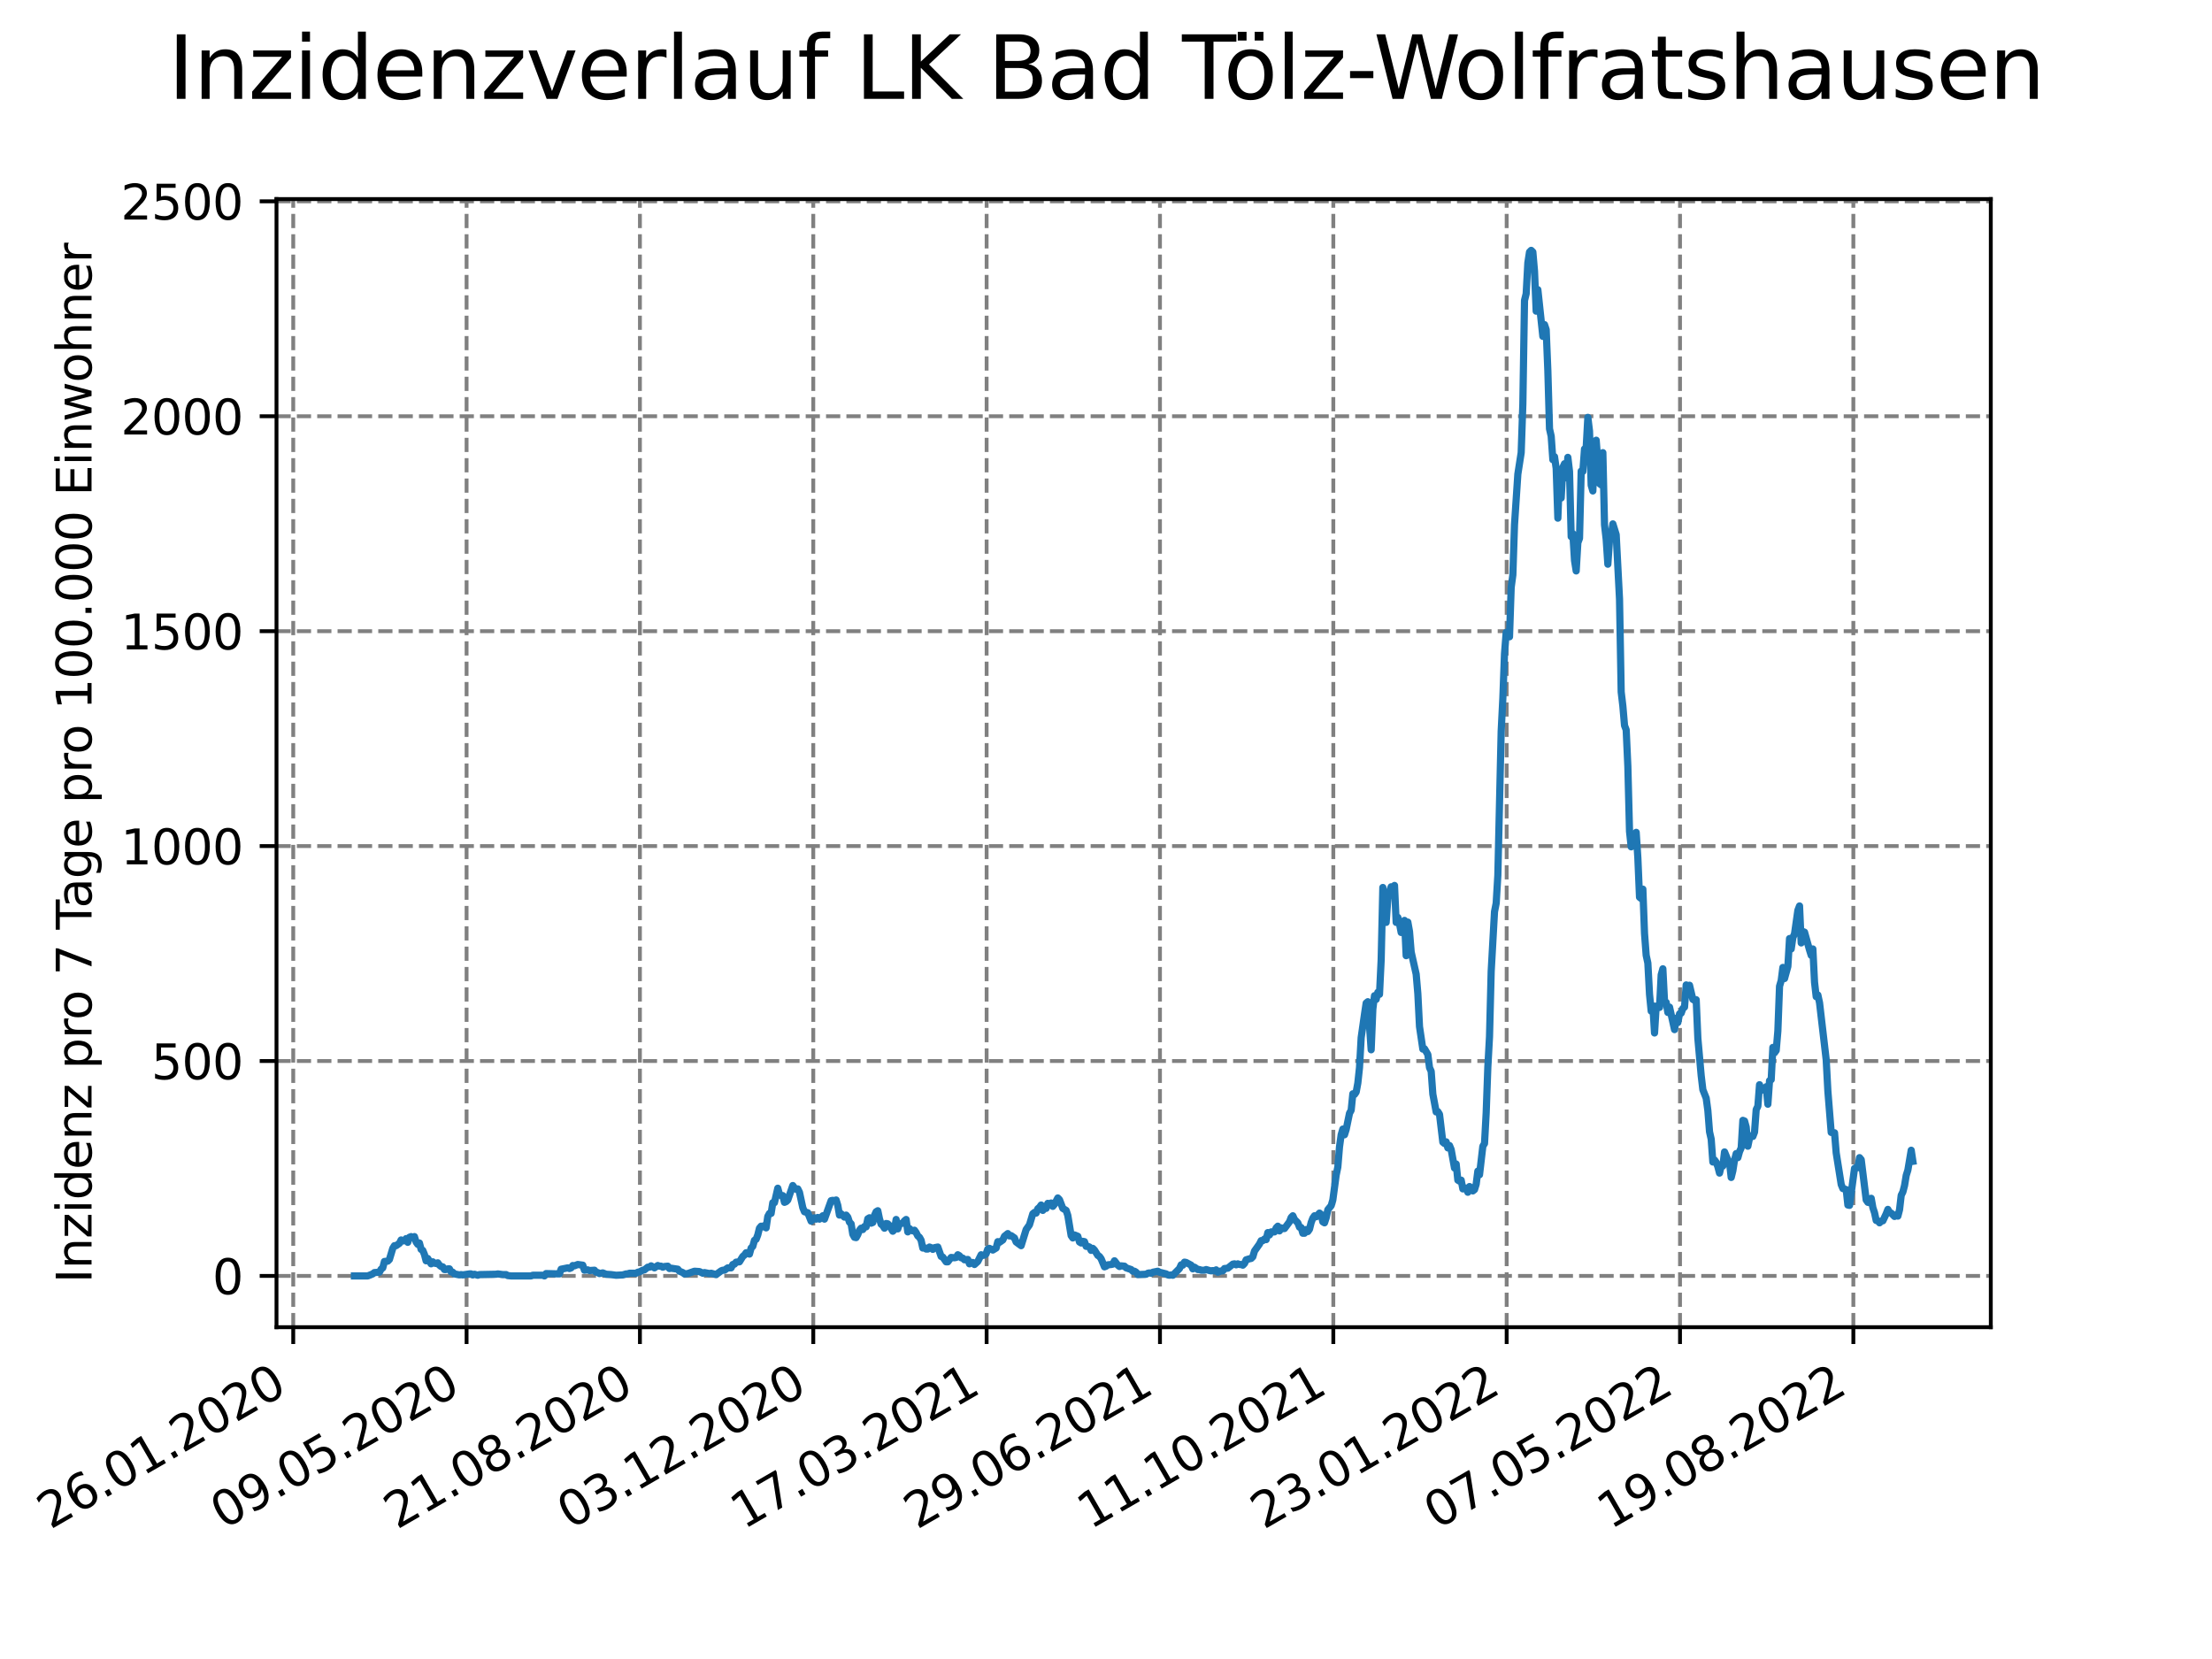 <?xml version="1.0" encoding="utf-8" standalone="no"?>
<!DOCTYPE svg PUBLIC "-//W3C//DTD SVG 1.1//EN"
  "http://www.w3.org/Graphics/SVG/1.1/DTD/svg11.dtd">
<svg xmlns:xlink="http://www.w3.org/1999/xlink" width="460.8pt" height="345.6pt" viewBox="0 0 460.8 345.6" xmlns="http://www.w3.org/2000/svg" version="1.1">
 <defs>
  <style type="text/css">*{stroke-linejoin: round; stroke-linecap: butt}</style>
 </defs>
 <g id="figure_1">
  <g id="patch_1">
   <path d="M 0 345.6 
L 460.8 345.6 
L 460.8 0 
L 0 0 
z
" style="fill: #ffffff"/>
  </g>
  <g id="axes_1">
   <g id="patch_2">
    <path d="M 57.6 276.48 
L 414.72 276.48 
L 414.72 41.472 
L 57.6 41.472 
z
" style="fill: #ffffff"/>
   </g>
   <g id="matplotlib.axis_1">
    <g id="xtick_1">
     <g id="line2d_1">
      <path d="M 61.087 276.48 
L 61.087 41.472 
" clip-path="url(#paf89fde5ef)" style="fill: none; stroke-dasharray: 2.96,1.28; stroke-dashoffset: 0; stroke: #808080; stroke-width: 0.8"/>
     </g>
     <g id="line2d_2">
      <defs>
       <path id="me802fc0572" d="M 0 0 
L 0 3.5 
" style="stroke: #000000; stroke-width: 0.8"/>
      </defs>
      <g>
       <use xlink:href="#me802fc0572" x="61.087" y="276.48" style="stroke: #000000; stroke-width: 0.8"/>
      </g>
     </g>
     <g id="text_1">
      <!-- 26.01.2020 -->
      <g transform="translate(10.461 318.689) rotate(-30) scale(0.1 -0.1)">
       <defs>
        <path id="DejaVuSans-32" d="M 1228 531 
L 3431 531 
L 3431 0 
L 469 0 
L 469 531 
Q 828 903 1448 1529 
Q 2069 2156 2228 2338 
Q 2531 2678 2651 2914 
Q 2772 3150 2772 3378 
Q 2772 3750 2511 3984 
Q 2250 4219 1831 4219 
Q 1534 4219 1204 4116 
Q 875 4013 500 3803 
L 500 4441 
Q 881 4594 1212 4672 
Q 1544 4750 1819 4750 
Q 2544 4750 2975 4387 
Q 3406 4025 3406 3419 
Q 3406 3131 3298 2873 
Q 3191 2616 2906 2266 
Q 2828 2175 2409 1742 
Q 1991 1309 1228 531 
z
" transform="scale(0.016)"/>
        <path id="DejaVuSans-36" d="M 2113 2584 
Q 1688 2584 1439 2293 
Q 1191 2003 1191 1497 
Q 1191 994 1439 701 
Q 1688 409 2113 409 
Q 2538 409 2786 701 
Q 3034 994 3034 1497 
Q 3034 2003 2786 2293 
Q 2538 2584 2113 2584 
z
M 3366 4563 
L 3366 3988 
Q 3128 4100 2886 4159 
Q 2644 4219 2406 4219 
Q 1781 4219 1451 3797 
Q 1122 3375 1075 2522 
Q 1259 2794 1537 2939 
Q 1816 3084 2150 3084 
Q 2853 3084 3261 2657 
Q 3669 2231 3669 1497 
Q 3669 778 3244 343 
Q 2819 -91 2113 -91 
Q 1303 -91 875 529 
Q 447 1150 447 2328 
Q 447 3434 972 4092 
Q 1497 4750 2381 4750 
Q 2619 4750 2861 4703 
Q 3103 4656 3366 4563 
z
" transform="scale(0.016)"/>
        <path id="DejaVuSans-2e" d="M 684 794 
L 1344 794 
L 1344 0 
L 684 0 
L 684 794 
z
" transform="scale(0.016)"/>
        <path id="DejaVuSans-30" d="M 2034 4250 
Q 1547 4250 1301 3770 
Q 1056 3291 1056 2328 
Q 1056 1369 1301 889 
Q 1547 409 2034 409 
Q 2525 409 2770 889 
Q 3016 1369 3016 2328 
Q 3016 3291 2770 3770 
Q 2525 4250 2034 4250 
z
M 2034 4750 
Q 2819 4750 3233 4129 
Q 3647 3509 3647 2328 
Q 3647 1150 3233 529 
Q 2819 -91 2034 -91 
Q 1250 -91 836 529 
Q 422 1150 422 2328 
Q 422 3509 836 4129 
Q 1250 4750 2034 4750 
z
" transform="scale(0.016)"/>
        <path id="DejaVuSans-31" d="M 794 531 
L 1825 531 
L 1825 4091 
L 703 3866 
L 703 4441 
L 1819 4666 
L 2450 4666 
L 2450 531 
L 3481 531 
L 3481 0 
L 794 0 
L 794 531 
z
" transform="scale(0.016)"/>
       </defs>
       <use xlink:href="#DejaVuSans-32"/>
       <use xlink:href="#DejaVuSans-36" x="63.623"/>
       <use xlink:href="#DejaVuSans-2e" x="127.246"/>
       <use xlink:href="#DejaVuSans-30" x="159.033"/>
       <use xlink:href="#DejaVuSans-31" x="222.656"/>
       <use xlink:href="#DejaVuSans-2e" x="286.279"/>
       <use xlink:href="#DejaVuSans-32" x="318.066"/>
       <use xlink:href="#DejaVuSans-30" x="381.689"/>
       <use xlink:href="#DejaVuSans-32" x="445.312"/>
       <use xlink:href="#DejaVuSans-30" x="508.936"/>
      </g>
     </g>
    </g>
    <g id="xtick_2">
     <g id="line2d_3">
      <path d="M 97.198 276.48 
L 97.198 41.472 
" clip-path="url(#paf89fde5ef)" style="fill: none; stroke-dasharray: 2.96,1.28; stroke-dashoffset: 0; stroke: #808080; stroke-width: 0.8"/>
     </g>
     <g id="line2d_4">
      <g>
       <use xlink:href="#me802fc0572" x="97.198" y="276.48" style="stroke: #000000; stroke-width: 0.8"/>
      </g>
     </g>
     <g id="text_2">
      <!-- 09.05.2020 -->
      <g transform="translate(46.573 318.689) rotate(-30) scale(0.1 -0.1)">
       <defs>
        <path id="DejaVuSans-39" d="M 703 97 
L 703 672 
Q 941 559 1184 500 
Q 1428 441 1663 441 
Q 2288 441 2617 861 
Q 2947 1281 2994 2138 
Q 2813 1869 2534 1725 
Q 2256 1581 1919 1581 
Q 1219 1581 811 2004 
Q 403 2428 403 3163 
Q 403 3881 828 4315 
Q 1253 4750 1959 4750 
Q 2769 4750 3195 4129 
Q 3622 3509 3622 2328 
Q 3622 1225 3098 567 
Q 2575 -91 1691 -91 
Q 1453 -91 1209 -44 
Q 966 3 703 97 
z
M 1959 2075 
Q 2384 2075 2632 2365 
Q 2881 2656 2881 3163 
Q 2881 3666 2632 3958 
Q 2384 4250 1959 4250 
Q 1534 4250 1286 3958 
Q 1038 3666 1038 3163 
Q 1038 2656 1286 2365 
Q 1534 2075 1959 2075 
z
" transform="scale(0.016)"/>
        <path id="DejaVuSans-35" d="M 691 4666 
L 3169 4666 
L 3169 4134 
L 1269 4134 
L 1269 2991 
Q 1406 3038 1543 3061 
Q 1681 3084 1819 3084 
Q 2600 3084 3056 2656 
Q 3513 2228 3513 1497 
Q 3513 744 3044 326 
Q 2575 -91 1722 -91 
Q 1428 -91 1123 -41 
Q 819 9 494 109 
L 494 744 
Q 775 591 1075 516 
Q 1375 441 1709 441 
Q 2250 441 2565 725 
Q 2881 1009 2881 1497 
Q 2881 1984 2565 2268 
Q 2250 2553 1709 2553 
Q 1456 2553 1204 2497 
Q 953 2441 691 2322 
L 691 4666 
z
" transform="scale(0.016)"/>
       </defs>
       <use xlink:href="#DejaVuSans-30"/>
       <use xlink:href="#DejaVuSans-39" x="63.623"/>
       <use xlink:href="#DejaVuSans-2e" x="127.246"/>
       <use xlink:href="#DejaVuSans-30" x="159.033"/>
       <use xlink:href="#DejaVuSans-35" x="222.656"/>
       <use xlink:href="#DejaVuSans-2e" x="286.279"/>
       <use xlink:href="#DejaVuSans-32" x="318.066"/>
       <use xlink:href="#DejaVuSans-30" x="381.689"/>
       <use xlink:href="#DejaVuSans-32" x="445.312"/>
       <use xlink:href="#DejaVuSans-30" x="508.936"/>
      </g>
     </g>
    </g>
    <g id="xtick_3">
     <g id="line2d_5">
      <path d="M 133.309 276.48 
L 133.309 41.472 
" clip-path="url(#paf89fde5ef)" style="fill: none; stroke-dasharray: 2.96,1.28; stroke-dashoffset: 0; stroke: #808080; stroke-width: 0.8"/>
     </g>
     <g id="line2d_6">
      <g>
       <use xlink:href="#me802fc0572" x="133.309" y="276.48" style="stroke: #000000; stroke-width: 0.8"/>
      </g>
     </g>
     <g id="text_3">
      <!-- 21.08.2020 -->
      <g transform="translate(82.684 318.689) rotate(-30) scale(0.1 -0.1)">
       <defs>
        <path id="DejaVuSans-38" d="M 2034 2216 
Q 1584 2216 1326 1975 
Q 1069 1734 1069 1313 
Q 1069 891 1326 650 
Q 1584 409 2034 409 
Q 2484 409 2743 651 
Q 3003 894 3003 1313 
Q 3003 1734 2745 1975 
Q 2488 2216 2034 2216 
z
M 1403 2484 
Q 997 2584 770 2862 
Q 544 3141 544 3541 
Q 544 4100 942 4425 
Q 1341 4750 2034 4750 
Q 2731 4750 3128 4425 
Q 3525 4100 3525 3541 
Q 3525 3141 3298 2862 
Q 3072 2584 2669 2484 
Q 3125 2378 3379 2068 
Q 3634 1759 3634 1313 
Q 3634 634 3220 271 
Q 2806 -91 2034 -91 
Q 1263 -91 848 271 
Q 434 634 434 1313 
Q 434 1759 690 2068 
Q 947 2378 1403 2484 
z
M 1172 3481 
Q 1172 3119 1398 2916 
Q 1625 2713 2034 2713 
Q 2441 2713 2670 2916 
Q 2900 3119 2900 3481 
Q 2900 3844 2670 4047 
Q 2441 4250 2034 4250 
Q 1625 4250 1398 4047 
Q 1172 3844 1172 3481 
z
" transform="scale(0.016)"/>
       </defs>
       <use xlink:href="#DejaVuSans-32"/>
       <use xlink:href="#DejaVuSans-31" x="63.623"/>
       <use xlink:href="#DejaVuSans-2e" x="127.246"/>
       <use xlink:href="#DejaVuSans-30" x="159.033"/>
       <use xlink:href="#DejaVuSans-38" x="222.656"/>
       <use xlink:href="#DejaVuSans-2e" x="286.279"/>
       <use xlink:href="#DejaVuSans-32" x="318.066"/>
       <use xlink:href="#DejaVuSans-30" x="381.689"/>
       <use xlink:href="#DejaVuSans-32" x="445.312"/>
       <use xlink:href="#DejaVuSans-30" x="508.936"/>
      </g>
     </g>
    </g>
    <g id="xtick_4">
     <g id="line2d_7">
      <path d="M 169.421 276.48 
L 169.421 41.472 
" clip-path="url(#paf89fde5ef)" style="fill: none; stroke-dasharray: 2.96,1.28; stroke-dashoffset: 0; stroke: #808080; stroke-width: 0.8"/>
     </g>
     <g id="line2d_8">
      <g>
       <use xlink:href="#me802fc0572" x="169.421" y="276.48" style="stroke: #000000; stroke-width: 0.8"/>
      </g>
     </g>
     <g id="text_4">
      <!-- 03.12.2020 -->
      <g transform="translate(118.795 318.689) rotate(-30) scale(0.1 -0.1)">
       <defs>
        <path id="DejaVuSans-33" d="M 2597 2516 
Q 3050 2419 3304 2112 
Q 3559 1806 3559 1356 
Q 3559 666 3084 287 
Q 2609 -91 1734 -91 
Q 1441 -91 1130 -33 
Q 819 25 488 141 
L 488 750 
Q 750 597 1062 519 
Q 1375 441 1716 441 
Q 2309 441 2620 675 
Q 2931 909 2931 1356 
Q 2931 1769 2642 2001 
Q 2353 2234 1838 2234 
L 1294 2234 
L 1294 2753 
L 1863 2753 
Q 2328 2753 2575 2939 
Q 2822 3125 2822 3475 
Q 2822 3834 2567 4026 
Q 2313 4219 1838 4219 
Q 1578 4219 1281 4162 
Q 984 4106 628 3988 
L 628 4550 
Q 988 4650 1302 4700 
Q 1616 4750 1894 4750 
Q 2613 4750 3031 4423 
Q 3450 4097 3450 3541 
Q 3450 3153 3228 2886 
Q 3006 2619 2597 2516 
z
" transform="scale(0.016)"/>
       </defs>
       <use xlink:href="#DejaVuSans-30"/>
       <use xlink:href="#DejaVuSans-33" x="63.623"/>
       <use xlink:href="#DejaVuSans-2e" x="127.246"/>
       <use xlink:href="#DejaVuSans-31" x="159.033"/>
       <use xlink:href="#DejaVuSans-32" x="222.656"/>
       <use xlink:href="#DejaVuSans-2e" x="286.279"/>
       <use xlink:href="#DejaVuSans-32" x="318.066"/>
       <use xlink:href="#DejaVuSans-30" x="381.689"/>
       <use xlink:href="#DejaVuSans-32" x="445.312"/>
       <use xlink:href="#DejaVuSans-30" x="508.936"/>
      </g>
     </g>
    </g>
    <g id="xtick_5">
     <g id="line2d_9">
      <path d="M 205.532 276.48 
L 205.532 41.472 
" clip-path="url(#paf89fde5ef)" style="fill: none; stroke-dasharray: 2.96,1.28; stroke-dashoffset: 0; stroke: #808080; stroke-width: 0.8"/>
     </g>
     <g id="line2d_10">
      <g>
       <use xlink:href="#me802fc0572" x="205.532" y="276.48" style="stroke: #000000; stroke-width: 0.8"/>
      </g>
     </g>
     <g id="text_5">
      <!-- 17.03.2021 -->
      <g transform="translate(154.907 318.689) rotate(-30) scale(0.1 -0.1)">
       <defs>
        <path id="DejaVuSans-37" d="M 525 4666 
L 3525 4666 
L 3525 4397 
L 1831 0 
L 1172 0 
L 2766 4134 
L 525 4134 
L 525 4666 
z
" transform="scale(0.016)"/>
       </defs>
       <use xlink:href="#DejaVuSans-31"/>
       <use xlink:href="#DejaVuSans-37" x="63.623"/>
       <use xlink:href="#DejaVuSans-2e" x="127.246"/>
       <use xlink:href="#DejaVuSans-30" x="159.033"/>
       <use xlink:href="#DejaVuSans-33" x="222.656"/>
       <use xlink:href="#DejaVuSans-2e" x="286.279"/>
       <use xlink:href="#DejaVuSans-32" x="318.066"/>
       <use xlink:href="#DejaVuSans-30" x="381.689"/>
       <use xlink:href="#DejaVuSans-32" x="445.312"/>
       <use xlink:href="#DejaVuSans-31" x="508.936"/>
      </g>
     </g>
    </g>
    <g id="xtick_6">
     <g id="line2d_11">
      <path d="M 241.643 276.48 
L 241.643 41.472 
" clip-path="url(#paf89fde5ef)" style="fill: none; stroke-dasharray: 2.96,1.28; stroke-dashoffset: 0; stroke: #808080; stroke-width: 0.8"/>
     </g>
     <g id="line2d_12">
      <g>
       <use xlink:href="#me802fc0572" x="241.643" y="276.48" style="stroke: #000000; stroke-width: 0.8"/>
      </g>
     </g>
     <g id="text_6">
      <!-- 29.06.2021 -->
      <g transform="translate(191.018 318.689) rotate(-30) scale(0.1 -0.1)">
       <use xlink:href="#DejaVuSans-32"/>
       <use xlink:href="#DejaVuSans-39" x="63.623"/>
       <use xlink:href="#DejaVuSans-2e" x="127.246"/>
       <use xlink:href="#DejaVuSans-30" x="159.033"/>
       <use xlink:href="#DejaVuSans-36" x="222.656"/>
       <use xlink:href="#DejaVuSans-2e" x="286.279"/>
       <use xlink:href="#DejaVuSans-32" x="318.066"/>
       <use xlink:href="#DejaVuSans-30" x="381.689"/>
       <use xlink:href="#DejaVuSans-32" x="445.312"/>
       <use xlink:href="#DejaVuSans-31" x="508.936"/>
      </g>
     </g>
    </g>
    <g id="xtick_7">
     <g id="line2d_13">
      <path d="M 277.755 276.48 
L 277.755 41.472 
" clip-path="url(#paf89fde5ef)" style="fill: none; stroke-dasharray: 2.96,1.28; stroke-dashoffset: 0; stroke: #808080; stroke-width: 0.8"/>
     </g>
     <g id="line2d_14">
      <g>
       <use xlink:href="#me802fc0572" x="277.755" y="276.48" style="stroke: #000000; stroke-width: 0.8"/>
      </g>
     </g>
     <g id="text_7">
      <!-- 11.10.2021 -->
      <g transform="translate(227.129 318.689) rotate(-30) scale(0.1 -0.1)">
       <use xlink:href="#DejaVuSans-31"/>
       <use xlink:href="#DejaVuSans-31" x="63.623"/>
       <use xlink:href="#DejaVuSans-2e" x="127.246"/>
       <use xlink:href="#DejaVuSans-31" x="159.033"/>
       <use xlink:href="#DejaVuSans-30" x="222.656"/>
       <use xlink:href="#DejaVuSans-2e" x="286.279"/>
       <use xlink:href="#DejaVuSans-32" x="318.066"/>
       <use xlink:href="#DejaVuSans-30" x="381.689"/>
       <use xlink:href="#DejaVuSans-32" x="445.312"/>
       <use xlink:href="#DejaVuSans-31" x="508.936"/>
      </g>
     </g>
    </g>
    <g id="xtick_8">
     <g id="line2d_15">
      <path d="M 313.866 276.48 
L 313.866 41.472 
" clip-path="url(#paf89fde5ef)" style="fill: none; stroke-dasharray: 2.96,1.28; stroke-dashoffset: 0; stroke: #808080; stroke-width: 0.8"/>
     </g>
     <g id="line2d_16">
      <g>
       <use xlink:href="#me802fc0572" x="313.866" y="276.48" style="stroke: #000000; stroke-width: 0.8"/>
      </g>
     </g>
     <g id="text_8">
      <!-- 23.01.2022 -->
      <g transform="translate(263.241 318.689) rotate(-30) scale(0.1 -0.1)">
       <use xlink:href="#DejaVuSans-32"/>
       <use xlink:href="#DejaVuSans-33" x="63.623"/>
       <use xlink:href="#DejaVuSans-2e" x="127.246"/>
       <use xlink:href="#DejaVuSans-30" x="159.033"/>
       <use xlink:href="#DejaVuSans-31" x="222.656"/>
       <use xlink:href="#DejaVuSans-2e" x="286.279"/>
       <use xlink:href="#DejaVuSans-32" x="318.066"/>
       <use xlink:href="#DejaVuSans-30" x="381.689"/>
       <use xlink:href="#DejaVuSans-32" x="445.312"/>
       <use xlink:href="#DejaVuSans-32" x="508.936"/>
      </g>
     </g>
    </g>
    <g id="xtick_9">
     <g id="line2d_17">
      <path d="M 349.977 276.48 
L 349.977 41.472 
" clip-path="url(#paf89fde5ef)" style="fill: none; stroke-dasharray: 2.96,1.28; stroke-dashoffset: 0; stroke: #808080; stroke-width: 0.8"/>
     </g>
     <g id="line2d_18">
      <g>
       <use xlink:href="#me802fc0572" x="349.977" y="276.48" style="stroke: #000000; stroke-width: 0.8"/>
      </g>
     </g>
     <g id="text_9">
      <!-- 07.05.2022 -->
      <g transform="translate(299.352 318.689) rotate(-30) scale(0.1 -0.1)">
       <use xlink:href="#DejaVuSans-30"/>
       <use xlink:href="#DejaVuSans-37" x="63.623"/>
       <use xlink:href="#DejaVuSans-2e" x="127.246"/>
       <use xlink:href="#DejaVuSans-30" x="159.033"/>
       <use xlink:href="#DejaVuSans-35" x="222.656"/>
       <use xlink:href="#DejaVuSans-2e" x="286.279"/>
       <use xlink:href="#DejaVuSans-32" x="318.066"/>
       <use xlink:href="#DejaVuSans-30" x="381.689"/>
       <use xlink:href="#DejaVuSans-32" x="445.312"/>
       <use xlink:href="#DejaVuSans-32" x="508.936"/>
      </g>
     </g>
    </g>
    <g id="xtick_10">
     <g id="line2d_19">
      <path d="M 386.088 276.48 
L 386.088 41.472 
" clip-path="url(#paf89fde5ef)" style="fill: none; stroke-dasharray: 2.96,1.28; stroke-dashoffset: 0; stroke: #808080; stroke-width: 0.8"/>
     </g>
     <g id="line2d_20">
      <g>
       <use xlink:href="#me802fc0572" x="386.088" y="276.48" style="stroke: #000000; stroke-width: 0.8"/>
      </g>
     </g>
     <g id="text_10">
      <!-- 19.08.2022 -->
      <g transform="translate(335.463 318.689) rotate(-30) scale(0.1 -0.1)">
       <use xlink:href="#DejaVuSans-31"/>
       <use xlink:href="#DejaVuSans-39" x="63.623"/>
       <use xlink:href="#DejaVuSans-2e" x="127.246"/>
       <use xlink:href="#DejaVuSans-30" x="159.033"/>
       <use xlink:href="#DejaVuSans-38" x="222.656"/>
       <use xlink:href="#DejaVuSans-2e" x="286.279"/>
       <use xlink:href="#DejaVuSans-32" x="318.066"/>
       <use xlink:href="#DejaVuSans-30" x="381.689"/>
       <use xlink:href="#DejaVuSans-32" x="445.312"/>
       <use xlink:href="#DejaVuSans-32" x="508.936"/>
      </g>
     </g>
    </g>
   </g>
   <g id="matplotlib.axis_2">
    <g id="ytick_1">
     <g id="line2d_21">
      <path d="M 57.6 265.798 
L 414.72 265.798 
" clip-path="url(#paf89fde5ef)" style="fill: none; stroke-dasharray: 2.96,1.28; stroke-dashoffset: 0; stroke: #808080; stroke-width: 0.8"/>
     </g>
     <g id="line2d_22">
      <defs>
       <path id="ma541a6756e" d="M 0 0 
L -3.5 0 
" style="stroke: #000000; stroke-width: 0.8"/>
      </defs>
      <g>
       <use xlink:href="#ma541a6756e" x="57.6" y="265.798" style="stroke: #000000; stroke-width: 0.8"/>
      </g>
     </g>
     <g id="text_11">
      <!-- 0 -->
      <g transform="translate(44.237 269.597) scale(0.1 -0.1)">
       <use xlink:href="#DejaVuSans-30"/>
      </g>
     </g>
    </g>
    <g id="ytick_2">
     <g id="line2d_23">
      <path d="M 57.6 221.026 
L 414.72 221.026 
" clip-path="url(#paf89fde5ef)" style="fill: none; stroke-dasharray: 2.96,1.28; stroke-dashoffset: 0; stroke: #808080; stroke-width: 0.8"/>
     </g>
     <g id="line2d_24">
      <g>
       <use xlink:href="#ma541a6756e" x="57.6" y="221.026" style="stroke: #000000; stroke-width: 0.8"/>
      </g>
     </g>
     <g id="text_12">
      <!-- 500 -->
      <g transform="translate(31.512 224.825) scale(0.1 -0.1)">
       <use xlink:href="#DejaVuSans-35"/>
       <use xlink:href="#DejaVuSans-30" x="63.623"/>
       <use xlink:href="#DejaVuSans-30" x="127.246"/>
      </g>
     </g>
    </g>
    <g id="ytick_3">
     <g id="line2d_25">
      <path d="M 57.6 176.254 
L 414.72 176.254 
" clip-path="url(#paf89fde5ef)" style="fill: none; stroke-dasharray: 2.96,1.28; stroke-dashoffset: 0; stroke: #808080; stroke-width: 0.8"/>
     </g>
     <g id="line2d_26">
      <g>
       <use xlink:href="#ma541a6756e" x="57.6" y="176.254" style="stroke: #000000; stroke-width: 0.8"/>
      </g>
     </g>
     <g id="text_13">
      <!-- 1000 -->
      <g transform="translate(25.15 180.054) scale(0.1 -0.1)">
       <use xlink:href="#DejaVuSans-31"/>
       <use xlink:href="#DejaVuSans-30" x="63.623"/>
       <use xlink:href="#DejaVuSans-30" x="127.246"/>
       <use xlink:href="#DejaVuSans-30" x="190.869"/>
      </g>
     </g>
    </g>
    <g id="ytick_4">
     <g id="line2d_27">
      <path d="M 57.6 131.483 
L 414.72 131.483 
" clip-path="url(#paf89fde5ef)" style="fill: none; stroke-dasharray: 2.96,1.28; stroke-dashoffset: 0; stroke: #808080; stroke-width: 0.8"/>
     </g>
     <g id="line2d_28">
      <g>
       <use xlink:href="#ma541a6756e" x="57.6" y="131.483" style="stroke: #000000; stroke-width: 0.8"/>
      </g>
     </g>
     <g id="text_14">
      <!-- 1500 -->
      <g transform="translate(25.15 135.282) scale(0.1 -0.1)">
       <use xlink:href="#DejaVuSans-31"/>
       <use xlink:href="#DejaVuSans-35" x="63.623"/>
       <use xlink:href="#DejaVuSans-30" x="127.246"/>
       <use xlink:href="#DejaVuSans-30" x="190.869"/>
      </g>
     </g>
    </g>
    <g id="ytick_5">
     <g id="line2d_29">
      <path d="M 57.6 86.711 
L 414.72 86.711 
" clip-path="url(#paf89fde5ef)" style="fill: none; stroke-dasharray: 2.96,1.28; stroke-dashoffset: 0; stroke: #808080; stroke-width: 0.8"/>
     </g>
     <g id="line2d_30">
      <g>
       <use xlink:href="#ma541a6756e" x="57.6" y="86.711" style="stroke: #000000; stroke-width: 0.8"/>
      </g>
     </g>
     <g id="text_15">
      <!-- 2000 -->
      <g transform="translate(25.15 90.51) scale(0.1 -0.1)">
       <use xlink:href="#DejaVuSans-32"/>
       <use xlink:href="#DejaVuSans-30" x="63.623"/>
       <use xlink:href="#DejaVuSans-30" x="127.246"/>
       <use xlink:href="#DejaVuSans-30" x="190.869"/>
      </g>
     </g>
    </g>
    <g id="ytick_6">
     <g id="line2d_31">
      <path d="M 57.6 41.939 
L 414.72 41.939 
" clip-path="url(#paf89fde5ef)" style="fill: none; stroke-dasharray: 2.96,1.28; stroke-dashoffset: 0; stroke: #808080; stroke-width: 0.8"/>
     </g>
     <g id="line2d_32">
      <g>
       <use xlink:href="#ma541a6756e" x="57.6" y="41.939" style="stroke: #000000; stroke-width: 0.8"/>
      </g>
     </g>
     <g id="text_16">
      <!-- 2500 -->
      <g transform="translate(25.15 45.738) scale(0.1 -0.1)">
       <use xlink:href="#DejaVuSans-32"/>
       <use xlink:href="#DejaVuSans-35" x="63.623"/>
       <use xlink:href="#DejaVuSans-30" x="127.246"/>
       <use xlink:href="#DejaVuSans-30" x="190.869"/>
      </g>
     </g>
    </g>
    <g id="text_17">
     <!-- Inzidenz pro 7 Tage pro 100.000 Einwohner -->
     <g transform="translate(19.07 267.301) rotate(-90) scale(0.1 -0.1)">
      <defs>
       <path id="DejaVuSans-49" d="M 628 4666 
L 1259 4666 
L 1259 0 
L 628 0 
L 628 4666 
z
" transform="scale(0.016)"/>
       <path id="DejaVuSans-6e" d="M 3513 2113 
L 3513 0 
L 2938 0 
L 2938 2094 
Q 2938 2591 2744 2837 
Q 2550 3084 2163 3084 
Q 1697 3084 1428 2787 
Q 1159 2491 1159 1978 
L 1159 0 
L 581 0 
L 581 3500 
L 1159 3500 
L 1159 2956 
Q 1366 3272 1645 3428 
Q 1925 3584 2291 3584 
Q 2894 3584 3203 3211 
Q 3513 2838 3513 2113 
z
" transform="scale(0.016)"/>
       <path id="DejaVuSans-7a" d="M 353 3500 
L 3084 3500 
L 3084 2975 
L 922 459 
L 3084 459 
L 3084 0 
L 275 0 
L 275 525 
L 2438 3041 
L 353 3041 
L 353 3500 
z
" transform="scale(0.016)"/>
       <path id="DejaVuSans-69" d="M 603 3500 
L 1178 3500 
L 1178 0 
L 603 0 
L 603 3500 
z
M 603 4863 
L 1178 4863 
L 1178 4134 
L 603 4134 
L 603 4863 
z
" transform="scale(0.016)"/>
       <path id="DejaVuSans-64" d="M 2906 2969 
L 2906 4863 
L 3481 4863 
L 3481 0 
L 2906 0 
L 2906 525 
Q 2725 213 2448 61 
Q 2172 -91 1784 -91 
Q 1150 -91 751 415 
Q 353 922 353 1747 
Q 353 2572 751 3078 
Q 1150 3584 1784 3584 
Q 2172 3584 2448 3432 
Q 2725 3281 2906 2969 
z
M 947 1747 
Q 947 1113 1208 752 
Q 1469 391 1925 391 
Q 2381 391 2643 752 
Q 2906 1113 2906 1747 
Q 2906 2381 2643 2742 
Q 2381 3103 1925 3103 
Q 1469 3103 1208 2742 
Q 947 2381 947 1747 
z
" transform="scale(0.016)"/>
       <path id="DejaVuSans-65" d="M 3597 1894 
L 3597 1613 
L 953 1613 
Q 991 1019 1311 708 
Q 1631 397 2203 397 
Q 2534 397 2845 478 
Q 3156 559 3463 722 
L 3463 178 
Q 3153 47 2828 -22 
Q 2503 -91 2169 -91 
Q 1331 -91 842 396 
Q 353 884 353 1716 
Q 353 2575 817 3079 
Q 1281 3584 2069 3584 
Q 2775 3584 3186 3129 
Q 3597 2675 3597 1894 
z
M 3022 2063 
Q 3016 2534 2758 2815 
Q 2500 3097 2075 3097 
Q 1594 3097 1305 2825 
Q 1016 2553 972 2059 
L 3022 2063 
z
" transform="scale(0.016)"/>
       <path id="DejaVuSans-20" transform="scale(0.016)"/>
       <path id="DejaVuSans-70" d="M 1159 525 
L 1159 -1331 
L 581 -1331 
L 581 3500 
L 1159 3500 
L 1159 2969 
Q 1341 3281 1617 3432 
Q 1894 3584 2278 3584 
Q 2916 3584 3314 3078 
Q 3713 2572 3713 1747 
Q 3713 922 3314 415 
Q 2916 -91 2278 -91 
Q 1894 -91 1617 61 
Q 1341 213 1159 525 
z
M 3116 1747 
Q 3116 2381 2855 2742 
Q 2594 3103 2138 3103 
Q 1681 3103 1420 2742 
Q 1159 2381 1159 1747 
Q 1159 1113 1420 752 
Q 1681 391 2138 391 
Q 2594 391 2855 752 
Q 3116 1113 3116 1747 
z
" transform="scale(0.016)"/>
       <path id="DejaVuSans-72" d="M 2631 2963 
Q 2534 3019 2420 3045 
Q 2306 3072 2169 3072 
Q 1681 3072 1420 2755 
Q 1159 2438 1159 1844 
L 1159 0 
L 581 0 
L 581 3500 
L 1159 3500 
L 1159 2956 
Q 1341 3275 1631 3429 
Q 1922 3584 2338 3584 
Q 2397 3584 2469 3576 
Q 2541 3569 2628 3553 
L 2631 2963 
z
" transform="scale(0.016)"/>
       <path id="DejaVuSans-6f" d="M 1959 3097 
Q 1497 3097 1228 2736 
Q 959 2375 959 1747 
Q 959 1119 1226 758 
Q 1494 397 1959 397 
Q 2419 397 2687 759 
Q 2956 1122 2956 1747 
Q 2956 2369 2687 2733 
Q 2419 3097 1959 3097 
z
M 1959 3584 
Q 2709 3584 3137 3096 
Q 3566 2609 3566 1747 
Q 3566 888 3137 398 
Q 2709 -91 1959 -91 
Q 1206 -91 779 398 
Q 353 888 353 1747 
Q 353 2609 779 3096 
Q 1206 3584 1959 3584 
z
" transform="scale(0.016)"/>
       <path id="DejaVuSans-54" d="M -19 4666 
L 3928 4666 
L 3928 4134 
L 2272 4134 
L 2272 0 
L 1638 0 
L 1638 4134 
L -19 4134 
L -19 4666 
z
" transform="scale(0.016)"/>
       <path id="DejaVuSans-61" d="M 2194 1759 
Q 1497 1759 1228 1600 
Q 959 1441 959 1056 
Q 959 750 1161 570 
Q 1363 391 1709 391 
Q 2188 391 2477 730 
Q 2766 1069 2766 1631 
L 2766 1759 
L 2194 1759 
z
M 3341 1997 
L 3341 0 
L 2766 0 
L 2766 531 
Q 2569 213 2275 61 
Q 1981 -91 1556 -91 
Q 1019 -91 701 211 
Q 384 513 384 1019 
Q 384 1609 779 1909 
Q 1175 2209 1959 2209 
L 2766 2209 
L 2766 2266 
Q 2766 2663 2505 2880 
Q 2244 3097 1772 3097 
Q 1472 3097 1187 3025 
Q 903 2953 641 2809 
L 641 3341 
Q 956 3463 1253 3523 
Q 1550 3584 1831 3584 
Q 2591 3584 2966 3190 
Q 3341 2797 3341 1997 
z
" transform="scale(0.016)"/>
       <path id="DejaVuSans-67" d="M 2906 1791 
Q 2906 2416 2648 2759 
Q 2391 3103 1925 3103 
Q 1463 3103 1205 2759 
Q 947 2416 947 1791 
Q 947 1169 1205 825 
Q 1463 481 1925 481 
Q 2391 481 2648 825 
Q 2906 1169 2906 1791 
z
M 3481 434 
Q 3481 -459 3084 -895 
Q 2688 -1331 1869 -1331 
Q 1566 -1331 1297 -1286 
Q 1028 -1241 775 -1147 
L 775 -588 
Q 1028 -725 1275 -790 
Q 1522 -856 1778 -856 
Q 2344 -856 2625 -561 
Q 2906 -266 2906 331 
L 2906 616 
Q 2728 306 2450 153 
Q 2172 0 1784 0 
Q 1141 0 747 490 
Q 353 981 353 1791 
Q 353 2603 747 3093 
Q 1141 3584 1784 3584 
Q 2172 3584 2450 3431 
Q 2728 3278 2906 2969 
L 2906 3500 
L 3481 3500 
L 3481 434 
z
" transform="scale(0.016)"/>
       <path id="DejaVuSans-45" d="M 628 4666 
L 3578 4666 
L 3578 4134 
L 1259 4134 
L 1259 2753 
L 3481 2753 
L 3481 2222 
L 1259 2222 
L 1259 531 
L 3634 531 
L 3634 0 
L 628 0 
L 628 4666 
z
" transform="scale(0.016)"/>
       <path id="DejaVuSans-77" d="M 269 3500 
L 844 3500 
L 1563 769 
L 2278 3500 
L 2956 3500 
L 3675 769 
L 4391 3500 
L 4966 3500 
L 4050 0 
L 3372 0 
L 2619 2869 
L 1863 0 
L 1184 0 
L 269 3500 
z
" transform="scale(0.016)"/>
       <path id="DejaVuSans-68" d="M 3513 2113 
L 3513 0 
L 2938 0 
L 2938 2094 
Q 2938 2591 2744 2837 
Q 2550 3084 2163 3084 
Q 1697 3084 1428 2787 
Q 1159 2491 1159 1978 
L 1159 0 
L 581 0 
L 581 4863 
L 1159 4863 
L 1159 2956 
Q 1366 3272 1645 3428 
Q 1925 3584 2291 3584 
Q 2894 3584 3203 3211 
Q 3513 2838 3513 2113 
z
" transform="scale(0.016)"/>
      </defs>
      <use xlink:href="#DejaVuSans-49"/>
      <use xlink:href="#DejaVuSans-6e" x="29.492"/>
      <use xlink:href="#DejaVuSans-7a" x="92.871"/>
      <use xlink:href="#DejaVuSans-69" x="145.361"/>
      <use xlink:href="#DejaVuSans-64" x="173.145"/>
      <use xlink:href="#DejaVuSans-65" x="236.621"/>
      <use xlink:href="#DejaVuSans-6e" x="298.145"/>
      <use xlink:href="#DejaVuSans-7a" x="361.523"/>
      <use xlink:href="#DejaVuSans-20" x="414.014"/>
      <use xlink:href="#DejaVuSans-70" x="445.801"/>
      <use xlink:href="#DejaVuSans-72" x="509.277"/>
      <use xlink:href="#DejaVuSans-6f" x="548.141"/>
      <use xlink:href="#DejaVuSans-20" x="609.322"/>
      <use xlink:href="#DejaVuSans-37" x="641.109"/>
      <use xlink:href="#DejaVuSans-20" x="704.732"/>
      <use xlink:href="#DejaVuSans-54" x="736.52"/>
      <use xlink:href="#DejaVuSans-61" x="781.104"/>
      <use xlink:href="#DejaVuSans-67" x="842.383"/>
      <use xlink:href="#DejaVuSans-65" x="905.859"/>
      <use xlink:href="#DejaVuSans-20" x="967.383"/>
      <use xlink:href="#DejaVuSans-70" x="999.17"/>
      <use xlink:href="#DejaVuSans-72" x="1062.646"/>
      <use xlink:href="#DejaVuSans-6f" x="1101.51"/>
      <use xlink:href="#DejaVuSans-20" x="1162.691"/>
      <use xlink:href="#DejaVuSans-31" x="1194.479"/>
      <use xlink:href="#DejaVuSans-30" x="1258.102"/>
      <use xlink:href="#DejaVuSans-30" x="1321.725"/>
      <use xlink:href="#DejaVuSans-2e" x="1385.348"/>
      <use xlink:href="#DejaVuSans-30" x="1417.135"/>
      <use xlink:href="#DejaVuSans-30" x="1480.758"/>
      <use xlink:href="#DejaVuSans-30" x="1544.381"/>
      <use xlink:href="#DejaVuSans-20" x="1608.004"/>
      <use xlink:href="#DejaVuSans-45" x="1639.791"/>
      <use xlink:href="#DejaVuSans-69" x="1702.975"/>
      <use xlink:href="#DejaVuSans-6e" x="1730.758"/>
      <use xlink:href="#DejaVuSans-77" x="1794.137"/>
      <use xlink:href="#DejaVuSans-6f" x="1875.924"/>
      <use xlink:href="#DejaVuSans-68" x="1937.105"/>
      <use xlink:href="#DejaVuSans-6e" x="2000.484"/>
      <use xlink:href="#DejaVuSans-65" x="2063.863"/>
      <use xlink:href="#DejaVuSans-72" x="2125.387"/>
     </g>
    </g>
   </g>
   <g id="line2d_33">
    <path d="M 73.833 265.798 
L 76.611 265.798 
L 77.652 265.378 
L 77.999 265.098 
L 79.041 265.028 
L 79.388 264.398 
L 79.736 264.118 
L 80.083 262.788 
L 80.777 262.718 
L 81.124 262.368 
L 81.819 260.058 
L 82.166 259.498 
L 82.513 259.498 
L 83.208 259.008 
L 83.555 258.308 
L 83.902 258.518 
L 84.249 258.448 
L 84.597 258.028 
L 84.944 258.798 
L 85.291 257.748 
L 85.638 257.608 
L 85.986 257.818 
L 86.333 257.608 
L 86.68 258.728 
L 87.027 259.218 
L 87.374 258.938 
L 87.722 260.268 
L 88.069 260.478 
L 88.416 261.318 
L 88.763 262.648 
L 89.111 262.158 
L 89.805 263.278 
L 90.152 262.858 
L 90.499 263.138 
L 90.847 263.208 
L 91.194 263.068 
L 91.541 263.558 
L 91.888 263.838 
L 92.236 263.908 
L 92.583 264.468 
L 92.93 264.468 
L 93.277 264.328 
L 93.625 264.328 
L 93.972 264.958 
L 94.319 265.028 
L 94.666 265.378 
L 95.708 265.588 
L 96.055 265.518 
L 96.402 265.588 
L 97.791 265.378 
L 98.138 265.378 
L 98.486 265.588 
L 98.833 265.448 
L 99.527 265.658 
L 99.875 265.518 
L 103.347 265.448 
L 103.694 265.378 
L 104.736 265.518 
L 105.43 265.518 
L 105.777 265.728 
L 106.472 265.798 
L 110.638 265.798 
L 110.986 265.658 
L 113.069 265.658 
L 113.416 265.798 
L 113.763 265.308 
L 116.541 265.378 
L 116.889 264.398 
L 118.277 264.118 
L 118.625 264.258 
L 118.972 264.118 
L 119.319 263.628 
L 119.666 263.698 
L 120.361 263.418 
L 121.402 263.558 
L 121.75 264.608 
L 122.444 264.538 
L 122.791 264.678 
L 123.833 264.608 
L 124.18 265.028 
L 124.527 265.098 
L 124.875 265.308 
L 125.569 265.168 
L 126.264 265.448 
L 127.305 265.518 
L 128.347 265.658 
L 129.736 265.588 
L 130.43 265.378 
L 130.777 265.378 
L 131.125 265.238 
L 132.514 265.238 
L 132.861 265.028 
L 133.208 264.958 
L 133.902 264.608 
L 134.25 264.538 
L 134.944 263.978 
L 135.291 263.978 
L 135.639 263.698 
L 136.333 264.118 
L 137.028 263.628 
L 137.375 263.768 
L 137.722 263.768 
L 138.069 263.978 
L 138.416 263.838 
L 139.111 263.768 
L 139.458 264.258 
L 139.805 264.188 
L 141.194 264.398 
L 141.541 264.818 
L 142.236 265.098 
L 142.583 265.378 
L 143.278 265.308 
L 144.666 264.818 
L 145.708 264.888 
L 146.403 265.238 
L 146.75 265.098 
L 147.791 265.308 
L 148.139 265.238 
L 149.18 265.518 
L 150.222 264.748 
L 150.569 264.608 
L 150.916 264.608 
L 151.611 264.118 
L 152.305 264.118 
L 152.653 263.418 
L 153 263.348 
L 153.347 262.928 
L 154.041 262.858 
L 154.736 261.738 
L 155.083 261.458 
L 155.43 260.968 
L 156.125 261.248 
L 156.472 259.988 
L 156.819 259.638 
L 157.167 258.378 
L 157.514 258.168 
L 157.861 257.258 
L 158.208 255.858 
L 158.555 255.438 
L 158.903 255.578 
L 159.25 255.298 
L 159.597 255.788 
L 159.944 253.408 
L 160.292 252.778 
L 160.639 252.778 
L 160.986 250.538 
L 161.333 250.538 
L 162.028 247.528 
L 162.375 248.788 
L 162.722 249.068 
L 163.069 249.068 
L 163.417 250.468 
L 163.764 250.328 
L 164.111 249.978 
L 165.153 246.967 
L 165.5 247.458 
L 165.847 247.738 
L 166.194 247.668 
L 166.542 248.368 
L 167.236 251.588 
L 167.583 252.428 
L 168.278 252.638 
L 168.972 254.388 
L 169.667 253.688 
L 170.014 253.968 
L 170.361 253.618 
L 170.708 253.968 
L 171.403 253.268 
L 171.75 253.968 
L 173.139 250.118 
L 173.486 250.048 
L 173.833 250.118 
L 174.18 249.978 
L 174.528 251.098 
L 174.875 253.128 
L 175.222 252.848 
L 175.917 253.548 
L 176.264 253.128 
L 176.611 253.548 
L 176.958 254.598 
L 177.306 254.948 
L 177.653 257.118 
L 178 257.748 
L 178.347 257.818 
L 178.694 257.188 
L 179.042 256.278 
L 179.389 255.858 
L 179.736 256.138 
L 180.083 255.508 
L 180.431 255.578 
L 180.778 253.898 
L 181.125 253.688 
L 181.472 254.808 
L 181.819 254.668 
L 182.167 253.198 
L 182.514 252.428 
L 182.861 252.218 
L 183.208 253.898 
L 183.556 255.018 
L 183.903 255.298 
L 184.25 255.858 
L 184.597 254.878 
L 184.944 254.948 
L 185.292 255.298 
L 185.986 256.488 
L 186.333 256.138 
L 186.681 254.038 
L 187.028 255.998 
L 187.375 254.948 
L 188.069 254.808 
L 188.417 254.318 
L 188.764 254.038 
L 189.111 256.628 
L 189.458 255.928 
L 189.806 256.278 
L 190.153 256.418 
L 190.5 256.278 
L 190.847 256.768 
L 191.194 257.468 
L 191.542 257.748 
L 191.889 258.378 
L 192.236 259.988 
L 192.583 259.918 
L 192.931 260.198 
L 193.278 260.198 
L 193.625 259.778 
L 193.972 259.918 
L 194.319 260.268 
L 194.667 259.918 
L 195.361 259.778 
L 196.056 261.738 
L 196.403 261.878 
L 197.097 262.858 
L 197.445 262.858 
L 198.139 261.948 
L 198.833 262.018 
L 199.181 261.948 
L 199.528 261.388 
L 199.875 261.598 
L 200.222 262.018 
L 200.57 262.088 
L 200.917 262.438 
L 201.611 262.368 
L 201.958 263.278 
L 202.306 262.998 
L 202.653 262.998 
L 203 263.418 
L 203.695 262.788 
L 204.389 261.388 
L 204.736 261.528 
L 205.083 261.458 
L 205.431 261.178 
L 205.778 260.198 
L 206.125 260.058 
L 206.82 260.408 
L 207.514 259.988 
L 207.861 258.658 
L 208.208 258.798 
L 208.903 258.308 
L 209.25 257.538 
L 209.945 256.978 
L 210.292 257.468 
L 210.639 257.398 
L 211.333 257.888 
L 211.681 258.728 
L 212.722 259.498 
L 213.764 256.138 
L 214.458 255.158 
L 215.153 252.848 
L 215.5 252.568 
L 215.847 252.708 
L 216.195 251.798 
L 216.542 251.518 
L 216.889 251.028 
L 217.236 252.148 
L 217.584 251.308 
L 217.931 251.728 
L 218.278 250.678 
L 218.625 251.028 
L 218.972 250.608 
L 219.32 251.308 
L 219.667 250.888 
L 220.361 249.558 
L 220.709 249.908 
L 221.403 251.728 
L 222.097 252.148 
L 222.445 253.198 
L 223.139 257.398 
L 223.486 257.888 
L 223.834 257.258 
L 224.528 257.538 
L 224.875 258.728 
L 225.222 258.938 
L 225.57 258.588 
L 225.917 258.658 
L 226.264 259.638 
L 226.611 259.638 
L 226.959 259.778 
L 227.306 260.478 
L 227.653 260.058 
L 228 260.408 
L 228.695 261.528 
L 229.042 261.738 
L 229.389 262.228 
L 230.084 263.908 
L 230.431 263.768 
L 230.778 263.488 
L 231.472 263.418 
L 231.82 263.348 
L 232.167 262.648 
L 232.861 263.558 
L 233.209 263.838 
L 233.556 263.698 
L 234.25 263.768 
L 234.597 264.118 
L 235.639 264.468 
L 235.986 264.818 
L 236.334 264.818 
L 236.681 265.028 
L 237.028 265.518 
L 238.764 265.448 
L 239.111 265.238 
L 239.459 265.168 
L 239.806 265.238 
L 240.153 265.028 
L 241.195 264.818 
L 241.542 265.028 
L 242.931 265.378 
L 243.278 265.588 
L 243.625 265.658 
L 243.973 265.588 
L 244.32 265.658 
L 245.014 264.958 
L 245.709 264.258 
L 246.056 263.488 
L 246.403 263.558 
L 246.75 262.928 
L 247.098 262.998 
L 248.139 263.558 
L 248.486 264.328 
L 248.834 263.978 
L 249.528 264.468 
L 249.875 264.468 
L 250.223 264.608 
L 250.917 264.608 
L 251.264 264.468 
L 251.959 264.678 
L 252.306 264.748 
L 252.653 264.678 
L 253 264.748 
L 253.348 264.538 
L 253.695 265.028 
L 254.389 264.748 
L 254.736 264.748 
L 255.084 264.258 
L 255.778 264.188 
L 256.82 263.348 
L 257.167 263.278 
L 257.514 263.488 
L 257.862 263.278 
L 258.209 263.418 
L 258.556 263.418 
L 258.903 263.558 
L 259.25 263.208 
L 259.598 262.438 
L 260.292 262.228 
L 260.639 262.158 
L 260.987 261.808 
L 261.334 260.618 
L 262.375 259.148 
L 262.723 258.448 
L 263.07 258.448 
L 263.417 258.098 
L 263.764 258.238 
L 264.112 256.768 
L 264.459 257.258 
L 264.806 256.628 
L 265.5 256.628 
L 265.848 255.788 
L 266.195 255.438 
L 266.542 256.418 
L 266.889 255.788 
L 267.237 255.928 
L 267.584 255.928 
L 268.625 254.528 
L 268.973 253.618 
L 269.32 253.268 
L 269.667 254.038 
L 270.362 254.738 
L 270.709 255.648 
L 271.056 255.718 
L 271.403 256.908 
L 271.75 256.908 
L 272.098 256.138 
L 272.445 256.558 
L 272.792 256.068 
L 273.139 254.668 
L 273.487 253.758 
L 273.834 253.268 
L 274.181 253.478 
L 274.875 252.708 
L 275.223 252.988 
L 275.57 254.528 
L 275.917 254.738 
L 276.264 253.688 
L 276.612 252.008 
L 277.306 251.168 
L 277.653 249.978 
L 278.348 244.797 
L 278.695 243.117 
L 279.042 238.917 
L 279.389 236.397 
L 279.737 235.207 
L 280.084 236.397 
L 280.431 235.277 
L 281.126 231.917 
L 281.473 231.287 
L 281.82 227.857 
L 282.167 227.997 
L 282.514 227.507 
L 282.862 225.617 
L 283.209 222.397 
L 283.556 216.167 
L 284.251 211.267 
L 284.598 208.957 
L 284.945 208.677 
L 285.639 218.687 
L 285.987 210.217 
L 286.334 207.417 
L 286.681 208.187 
L 287.028 206.717 
L 287.376 207.137 
L 287.723 199.927 
L 288.07 184.876 
L 288.417 189.847 
L 288.764 192.157 
L 289.112 187.186 
L 289.459 185.716 
L 289.806 184.736 
L 290.153 186.346 
L 290.501 184.456 
L 290.848 192.157 
L 291.195 191.107 
L 291.542 192.437 
L 291.889 194.257 
L 292.237 193.347 
L 292.584 191.737 
L 292.931 199.087 
L 293.278 192.087 
L 293.626 194.047 
L 293.973 198.317 
L 295.014 202.937 
L 295.362 206.997 
L 295.709 213.857 
L 296.403 218.547 
L 296.751 218.477 
L 297.445 219.667 
L 297.792 222.397 
L 298.14 223.167 
L 298.487 227.927 
L 299.181 231.637 
L 299.528 231.567 
L 299.876 232.127 
L 300.57 237.937 
L 300.917 238.217 
L 301.265 237.867 
L 301.612 239.127 
L 301.959 238.637 
L 302.306 239.477 
L 303.001 243.327 
L 303.348 242.487 
L 303.695 245.847 
L 304.042 246.057 
L 304.39 245.847 
L 304.737 247.668 
L 305.084 247.458 
L 305.431 247.528 
L 305.778 248.368 
L 306.126 247.178 
L 306.473 247.458 
L 306.82 248.088 
L 307.167 247.808 
L 307.515 246.687 
L 307.862 243.957 
L 308.209 244.727 
L 308.903 238.777 
L 309.251 238.217 
L 309.598 231.847 
L 309.945 222.257 
L 310.292 215.957 
L 310.64 202.377 
L 311.334 189.917 
L 311.681 188.166 
L 312.028 182.356 
L 312.723 152.326 
L 313.07 145.466 
L 313.417 136.156 
L 313.765 131.746 
L 314.112 131.816 
L 314.459 132.656 
L 314.806 122.365 
L 315.153 119.775 
L 315.501 109.275 
L 316.195 98.775 
L 316.89 94.295 
L 317.237 84.145 
L 317.584 62.584 
L 317.931 61.184 
L 318.279 54.744 
L 318.626 52.504 
L 318.973 52.154 
L 319.32 52.504 
L 319.667 56.494 
L 320.015 64.824 
L 320.362 60.344 
L 321.404 70.074 
L 321.751 67.624 
L 322.098 68.674 
L 322.445 77.215 
L 322.792 89.325 
L 323.14 90.865 
L 323.487 95.765 
L 323.834 95.135 
L 324.181 97.585 
L 324.529 107.945 
L 324.876 98.775 
L 325.223 103.745 
L 325.57 97.375 
L 325.917 96.605 
L 326.265 99.545 
L 326.612 95.275 
L 326.959 98.215 
L 327.306 111.795 
L 327.654 111.165 
L 328.001 116.765 
L 328.348 118.935 
L 328.695 113.055 
L 329.042 112.145 
L 329.39 98.145 
L 329.737 98.215 
L 330.084 93.525 
L 330.431 93.245 
L 330.779 86.945 
L 331.126 89.815 
L 331.473 101.085 
L 331.82 102.275 
L 332.167 92.125 
L 332.515 91.705 
L 333.209 100.735 
L 333.556 101.015 
L 333.904 94.295 
L 334.251 109.345 
L 334.598 112.355 
L 334.945 117.535 
L 335.292 112.425 
L 335.64 111.935 
L 335.987 109.135 
L 336.681 111.375 
L 337.376 124.815 
L 337.723 144.136 
L 338.07 147.076 
L 338.418 151.136 
L 338.765 152.046 
L 339.112 159.676 
L 339.459 173.186 
L 339.806 176.406 
L 340.154 173.746 
L 340.501 175.636 
L 340.848 173.396 
L 341.195 178.716 
L 341.543 186.906 
L 341.89 187.186 
L 342.237 185.226 
L 342.584 194.467 
L 342.931 199.017 
L 343.279 200.627 
L 343.626 207.137 
L 343.973 210.637 
L 344.32 209.517 
L 344.668 215.187 
L 345.015 209.587 
L 345.362 209.657 
L 345.709 209.867 
L 346.056 203.077 
L 346.404 201.817 
L 346.751 208.607 
L 347.098 208.817 
L 347.445 210.917 
L 347.793 209.797 
L 348.834 214.487 
L 349.181 212.107 
L 349.529 213.017 
L 349.876 211.197 
L 350.223 211.057 
L 350.57 210.077 
L 350.918 209.797 
L 351.265 205.177 
L 351.612 206.717 
L 351.959 205.247 
L 352.654 208.187 
L 353.001 208.397 
L 353.348 208.257 
L 353.695 216.307 
L 354.39 224.077 
L 354.737 227.017 
L 355.431 228.767 
L 355.779 231.357 
L 356.126 235.767 
L 356.473 237.307 
L 356.82 242.067 
L 357.168 241.647 
L 357.515 242.137 
L 357.862 243.047 
L 358.209 244.377 
L 358.557 242.907 
L 358.904 242.907 
L 359.251 239.967 
L 359.945 241.647 
L 360.293 242.207 
L 360.64 245.287 
L 360.987 243.887 
L 361.334 241.647 
L 361.682 240.317 
L 362.029 241.157 
L 362.376 239.897 
L 362.723 239.127 
L 363.07 233.387 
L 363.418 233.527 
L 363.765 234.787 
L 364.112 238.777 
L 364.459 237.097 
L 364.807 236.677 
L 365.154 236.747 
L 365.501 235.837 
L 365.848 231.147 
L 366.195 230.447 
L 366.543 225.967 
L 366.89 227.157 
L 367.237 226.737 
L 367.584 227.087 
L 367.932 226.387 
L 368.279 230.027 
L 368.626 225.127 
L 368.973 224.917 
L 369.32 218.197 
L 369.668 219.317 
L 370.015 218.827 
L 370.362 214.767 
L 370.709 205.457 
L 371.057 204.267 
L 371.404 201.537 
L 371.751 203.847 
L 372.445 201.327 
L 372.793 195.517 
L 373.14 197.687 
L 373.487 195.307 
L 373.834 194.537 
L 374.529 189.637 
L 374.876 188.727 
L 375.223 196.427 
L 375.57 194.047 
L 375.918 194.187 
L 376.959 197.897 
L 377.307 199.017 
L 377.654 197.687 
L 378.001 204.617 
L 378.348 207.627 
L 378.695 207.277 
L 379.043 208.887 
L 380.432 220.787 
L 380.779 227.297 
L 381.473 235.907 
L 382.168 235.977 
L 382.515 240.177 
L 383.557 246.757 
L 383.904 247.598 
L 384.598 247.808 
L 384.946 251.028 
L 385.293 251.098 
L 386.334 243.397 
L 386.682 243.187 
L 387.029 243.257 
L 387.376 241.157 
L 387.723 241.577 
L 388.765 249.978 
L 389.112 250.468 
L 389.459 250.538 
L 389.807 249.628 
L 390.154 251.588 
L 390.501 252.638 
L 390.848 254.248 
L 391.196 254.318 
L 391.543 254.738 
L 391.89 254.388 
L 392.237 254.318 
L 392.932 252.848 
L 393.279 251.938 
L 393.626 252.568 
L 393.973 252.708 
L 394.668 253.408 
L 395.015 253.058 
L 395.362 253.338 
L 395.709 252.008 
L 396.057 248.998 
L 396.404 248.298 
L 396.751 246.967 
L 397.098 244.867 
L 397.446 243.747 
L 398.14 239.617 
L 398.487 241.927 
L 398.487 241.927 
" clip-path="url(#paf89fde5ef)" style="fill: none; stroke: #1f77b4; stroke-width: 1.5; stroke-linecap: square"/>
   </g>
   <g id="patch_3">
    <path d="M 57.6 276.48 
L 57.6 41.472 
" style="fill: none; stroke: #000000; stroke-width: 0.8; stroke-linejoin: miter; stroke-linecap: square"/>
   </g>
   <g id="patch_4">
    <path d="M 414.72 276.48 
L 414.72 41.472 
" style="fill: none; stroke: #000000; stroke-width: 0.8; stroke-linejoin: miter; stroke-linecap: square"/>
   </g>
   <g id="patch_5">
    <path d="M 57.6 276.48 
L 414.72 276.48 
" style="fill: none; stroke: #000000; stroke-width: 0.8; stroke-linejoin: miter; stroke-linecap: square"/>
   </g>
   <g id="patch_6">
    <path d="M 57.6 41.472 
L 414.72 41.472 
" style="fill: none; stroke: #000000; stroke-width: 0.8; stroke-linejoin: miter; stroke-linecap: square"/>
   </g>
  </g>
  <g id="text_18">
   <!-- Inzidenzverlauf LK Bad Tölz-Wolfratshausen -->
   <g transform="translate(35.021 20.589) scale(0.18 -0.18)">
    <defs>
     <path id="DejaVuSans-76" d="M 191 3500 
L 800 3500 
L 1894 563 
L 2988 3500 
L 3597 3500 
L 2284 0 
L 1503 0 
L 191 3500 
z
" transform="scale(0.016)"/>
     <path id="DejaVuSans-6c" d="M 603 4863 
L 1178 4863 
L 1178 0 
L 603 0 
L 603 4863 
z
" transform="scale(0.016)"/>
     <path id="DejaVuSans-75" d="M 544 1381 
L 544 3500 
L 1119 3500 
L 1119 1403 
Q 1119 906 1312 657 
Q 1506 409 1894 409 
Q 2359 409 2629 706 
Q 2900 1003 2900 1516 
L 2900 3500 
L 3475 3500 
L 3475 0 
L 2900 0 
L 2900 538 
Q 2691 219 2414 64 
Q 2138 -91 1772 -91 
Q 1169 -91 856 284 
Q 544 659 544 1381 
z
M 1991 3584 
L 1991 3584 
z
" transform="scale(0.016)"/>
     <path id="DejaVuSans-66" d="M 2375 4863 
L 2375 4384 
L 1825 4384 
Q 1516 4384 1395 4259 
Q 1275 4134 1275 3809 
L 1275 3500 
L 2222 3500 
L 2222 3053 
L 1275 3053 
L 1275 0 
L 697 0 
L 697 3053 
L 147 3053 
L 147 3500 
L 697 3500 
L 697 3744 
Q 697 4328 969 4595 
Q 1241 4863 1831 4863 
L 2375 4863 
z
" transform="scale(0.016)"/>
     <path id="DejaVuSans-4c" d="M 628 4666 
L 1259 4666 
L 1259 531 
L 3531 531 
L 3531 0 
L 628 0 
L 628 4666 
z
" transform="scale(0.016)"/>
     <path id="DejaVuSans-4b" d="M 628 4666 
L 1259 4666 
L 1259 2694 
L 3353 4666 
L 4166 4666 
L 1850 2491 
L 4331 0 
L 3500 0 
L 1259 2247 
L 1259 0 
L 628 0 
L 628 4666 
z
" transform="scale(0.016)"/>
     <path id="DejaVuSans-42" d="M 1259 2228 
L 1259 519 
L 2272 519 
Q 2781 519 3026 730 
Q 3272 941 3272 1375 
Q 3272 1813 3026 2020 
Q 2781 2228 2272 2228 
L 1259 2228 
z
M 1259 4147 
L 1259 2741 
L 2194 2741 
Q 2656 2741 2882 2914 
Q 3109 3088 3109 3444 
Q 3109 3797 2882 3972 
Q 2656 4147 2194 4147 
L 1259 4147 
z
M 628 4666 
L 2241 4666 
Q 2963 4666 3353 4366 
Q 3744 4066 3744 3513 
Q 3744 3084 3544 2831 
Q 3344 2578 2956 2516 
Q 3422 2416 3680 2098 
Q 3938 1781 3938 1306 
Q 3938 681 3513 340 
Q 3088 0 2303 0 
L 628 0 
L 628 4666 
z
" transform="scale(0.016)"/>
     <path id="DejaVuSans-f6" d="M 1959 3097 
Q 1497 3097 1228 2736 
Q 959 2375 959 1747 
Q 959 1119 1226 758 
Q 1494 397 1959 397 
Q 2419 397 2687 759 
Q 2956 1122 2956 1747 
Q 2956 2369 2687 2733 
Q 2419 3097 1959 3097 
z
M 1959 3584 
Q 2709 3584 3137 3096 
Q 3566 2609 3566 1747 
Q 3566 888 3137 398 
Q 2709 -91 1959 -91 
Q 1206 -91 779 398 
Q 353 888 353 1747 
Q 353 2609 779 3096 
Q 1206 3584 1959 3584 
z
M 2254 4850 
L 2888 4850 
L 2888 4219 
L 2254 4219 
L 2254 4850 
z
M 1032 4850 
L 1666 4850 
L 1666 4219 
L 1032 4219 
L 1032 4850 
z
" transform="scale(0.016)"/>
     <path id="DejaVuSans-2d" d="M 313 2009 
L 1997 2009 
L 1997 1497 
L 313 1497 
L 313 2009 
z
" transform="scale(0.016)"/>
     <path id="DejaVuSans-57" d="M 213 4666 
L 850 4666 
L 1831 722 
L 2809 4666 
L 3519 4666 
L 4500 722 
L 5478 4666 
L 6119 4666 
L 4947 0 
L 4153 0 
L 3169 4050 
L 2175 0 
L 1381 0 
L 213 4666 
z
" transform="scale(0.016)"/>
     <path id="DejaVuSans-74" d="M 1172 4494 
L 1172 3500 
L 2356 3500 
L 2356 3053 
L 1172 3053 
L 1172 1153 
Q 1172 725 1289 603 
Q 1406 481 1766 481 
L 2356 481 
L 2356 0 
L 1766 0 
Q 1100 0 847 248 
Q 594 497 594 1153 
L 594 3053 
L 172 3053 
L 172 3500 
L 594 3500 
L 594 4494 
L 1172 4494 
z
" transform="scale(0.016)"/>
     <path id="DejaVuSans-73" d="M 2834 3397 
L 2834 2853 
Q 2591 2978 2328 3040 
Q 2066 3103 1784 3103 
Q 1356 3103 1142 2972 
Q 928 2841 928 2578 
Q 928 2378 1081 2264 
Q 1234 2150 1697 2047 
L 1894 2003 
Q 2506 1872 2764 1633 
Q 3022 1394 3022 966 
Q 3022 478 2636 193 
Q 2250 -91 1575 -91 
Q 1294 -91 989 -36 
Q 684 19 347 128 
L 347 722 
Q 666 556 975 473 
Q 1284 391 1588 391 
Q 1994 391 2212 530 
Q 2431 669 2431 922 
Q 2431 1156 2273 1281 
Q 2116 1406 1581 1522 
L 1381 1569 
Q 847 1681 609 1914 
Q 372 2147 372 2553 
Q 372 3047 722 3315 
Q 1072 3584 1716 3584 
Q 2034 3584 2315 3537 
Q 2597 3491 2834 3397 
z
" transform="scale(0.016)"/>
    </defs>
    <use xlink:href="#DejaVuSans-49"/>
    <use xlink:href="#DejaVuSans-6e" x="29.492"/>
    <use xlink:href="#DejaVuSans-7a" x="92.871"/>
    <use xlink:href="#DejaVuSans-69" x="145.361"/>
    <use xlink:href="#DejaVuSans-64" x="173.145"/>
    <use xlink:href="#DejaVuSans-65" x="236.621"/>
    <use xlink:href="#DejaVuSans-6e" x="298.145"/>
    <use xlink:href="#DejaVuSans-7a" x="361.523"/>
    <use xlink:href="#DejaVuSans-76" x="414.014"/>
    <use xlink:href="#DejaVuSans-65" x="473.193"/>
    <use xlink:href="#DejaVuSans-72" x="534.717"/>
    <use xlink:href="#DejaVuSans-6c" x="575.83"/>
    <use xlink:href="#DejaVuSans-61" x="603.613"/>
    <use xlink:href="#DejaVuSans-75" x="664.893"/>
    <use xlink:href="#DejaVuSans-66" x="728.271"/>
    <use xlink:href="#DejaVuSans-20" x="763.477"/>
    <use xlink:href="#DejaVuSans-4c" x="795.264"/>
    <use xlink:href="#DejaVuSans-4b" x="850.977"/>
    <use xlink:href="#DejaVuSans-20" x="916.553"/>
    <use xlink:href="#DejaVuSans-42" x="948.34"/>
    <use xlink:href="#DejaVuSans-61" x="1016.943"/>
    <use xlink:href="#DejaVuSans-64" x="1078.223"/>
    <use xlink:href="#DejaVuSans-20" x="1141.699"/>
    <use xlink:href="#DejaVuSans-54" x="1173.486"/>
    <use xlink:href="#DejaVuSans-f6" x="1221.445"/>
    <use xlink:href="#DejaVuSans-6c" x="1282.627"/>
    <use xlink:href="#DejaVuSans-7a" x="1310.41"/>
    <use xlink:href="#DejaVuSans-2d" x="1362.9"/>
    <use xlink:href="#DejaVuSans-57" x="1394.984"/>
    <use xlink:href="#DejaVuSans-6f" x="1487.986"/>
    <use xlink:href="#DejaVuSans-6c" x="1549.168"/>
    <use xlink:href="#DejaVuSans-66" x="1576.951"/>
    <use xlink:href="#DejaVuSans-72" x="1612.156"/>
    <use xlink:href="#DejaVuSans-61" x="1653.27"/>
    <use xlink:href="#DejaVuSans-74" x="1714.549"/>
    <use xlink:href="#DejaVuSans-73" x="1753.758"/>
    <use xlink:href="#DejaVuSans-68" x="1805.857"/>
    <use xlink:href="#DejaVuSans-61" x="1869.236"/>
    <use xlink:href="#DejaVuSans-75" x="1930.516"/>
    <use xlink:href="#DejaVuSans-73" x="1993.895"/>
    <use xlink:href="#DejaVuSans-65" x="2045.994"/>
    <use xlink:href="#DejaVuSans-6e" x="2107.518"/>
   </g>
  </g>
 </g>
 <defs>
  <clipPath id="paf89fde5ef">
   <rect x="57.6" y="41.472" width="357.12" height="235.008"/>
  </clipPath>
 </defs>
</svg>
